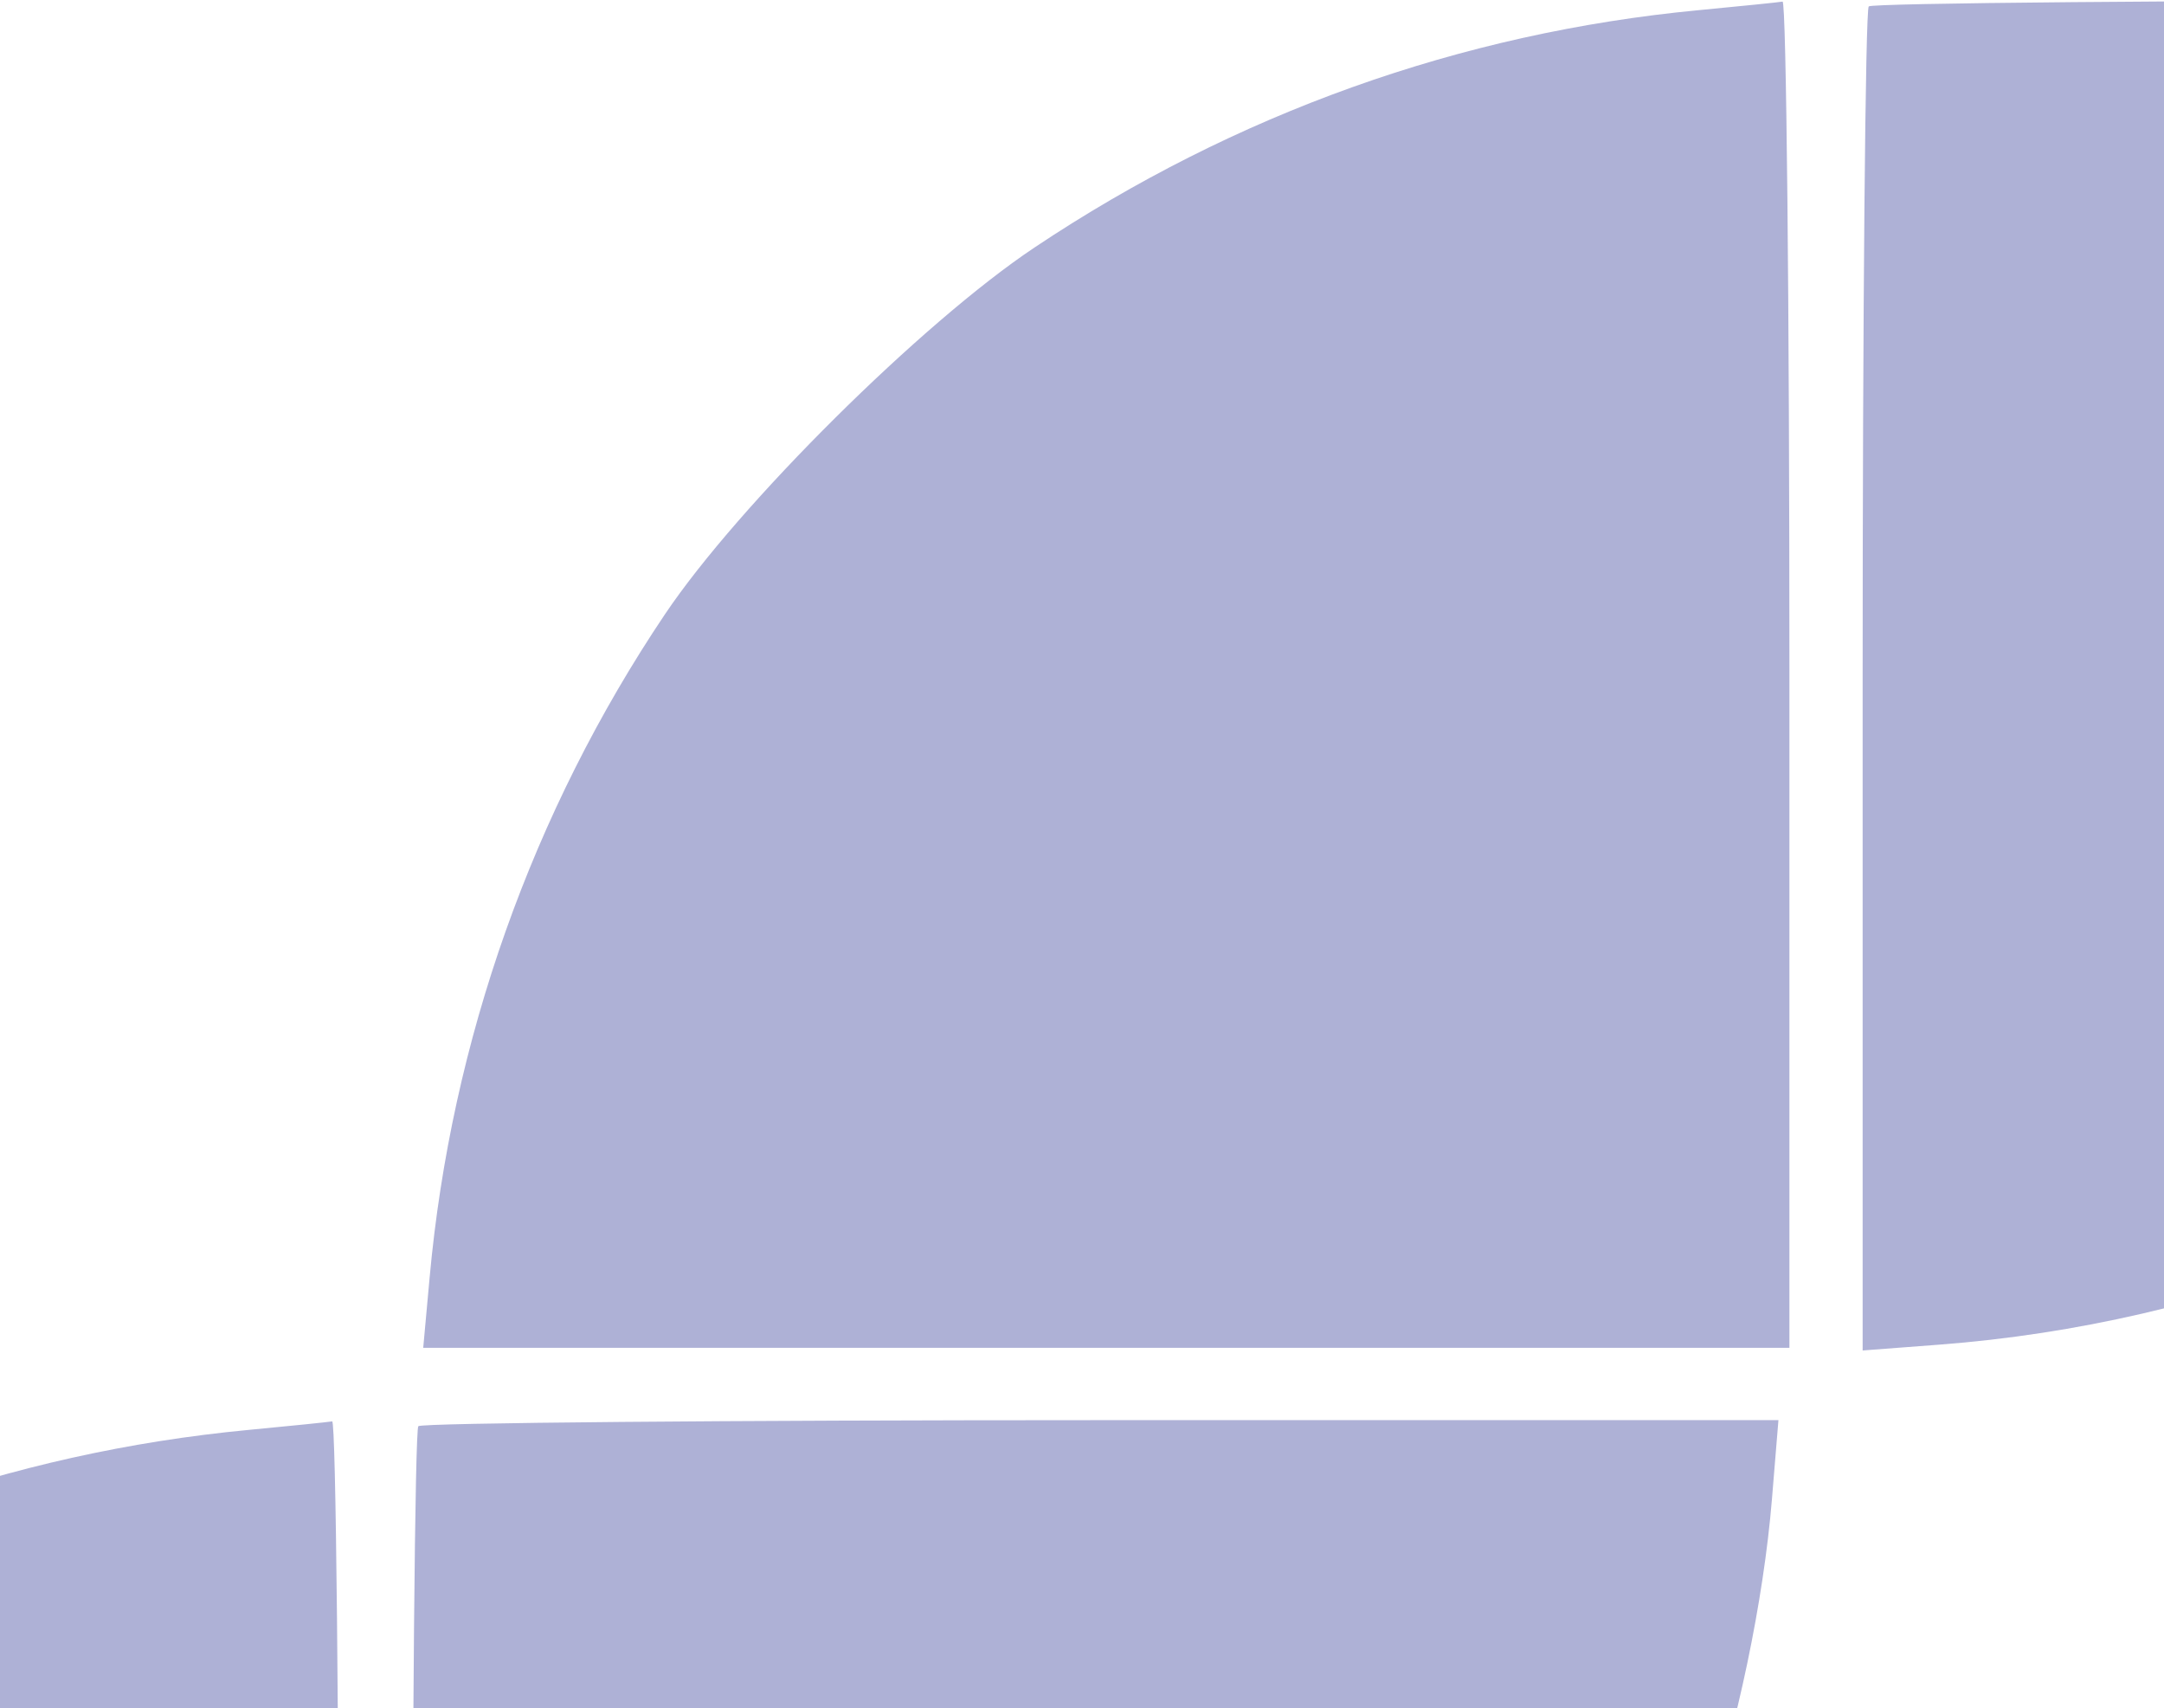 <svg width="375" height="296" viewBox="0 0 375 296" fill="none" xmlns="http://www.w3.org/2000/svg">
<path fill-rule="evenodd" clip-rule="evenodd" d="M179.245 42.902C214.017 19.677 253.16 5.683 294.309 1.767C301.679 1.067 308.246 0.396 308.9 0.279C309.553 0.161 310.089 52.597 310.089 116.802V233.538H191.714H73.34L74.447 221.394C78.191 180.309 92.28 140.594 115.222 106.447C127.996 87.438 159.735 55.936 179.245 42.902ZM322.777 118.077C322.777 54.321 323.253 1.684 323.835 1.111C324.415 0.536 377.684 0.066 442.208 0.066H559.525L558.4 13.756C556.954 31.36 552.392 53.156 546.545 70.403C516.032 160.381 431.401 225.752 336.045 232.993L322.777 234V118.077ZM-72.094 288.91C-37.323 265.685 1.82 251.691 42.969 247.775C50.339 247.075 56.906 246.404 57.56 246.287C58.213 246.169 58.749 298.605 58.749 362.81V479.546H-59.625H-178L-176.893 467.402C-173.148 426.317 -159.06 386.602 -136.117 352.455C-123.344 333.445 -91.605 301.944 -72.094 288.91ZM71.437 364.085C71.437 300.328 71.913 247.692 72.495 247.119C73.075 246.544 126.344 246.073 190.868 246.073H308.185L307.06 259.764C305.614 277.368 301.053 299.164 295.205 316.411C264.692 406.389 180.061 471.76 84.705 479.001L71.437 480.008V364.085Z" fill="#AEB1D6"/>
</svg>
